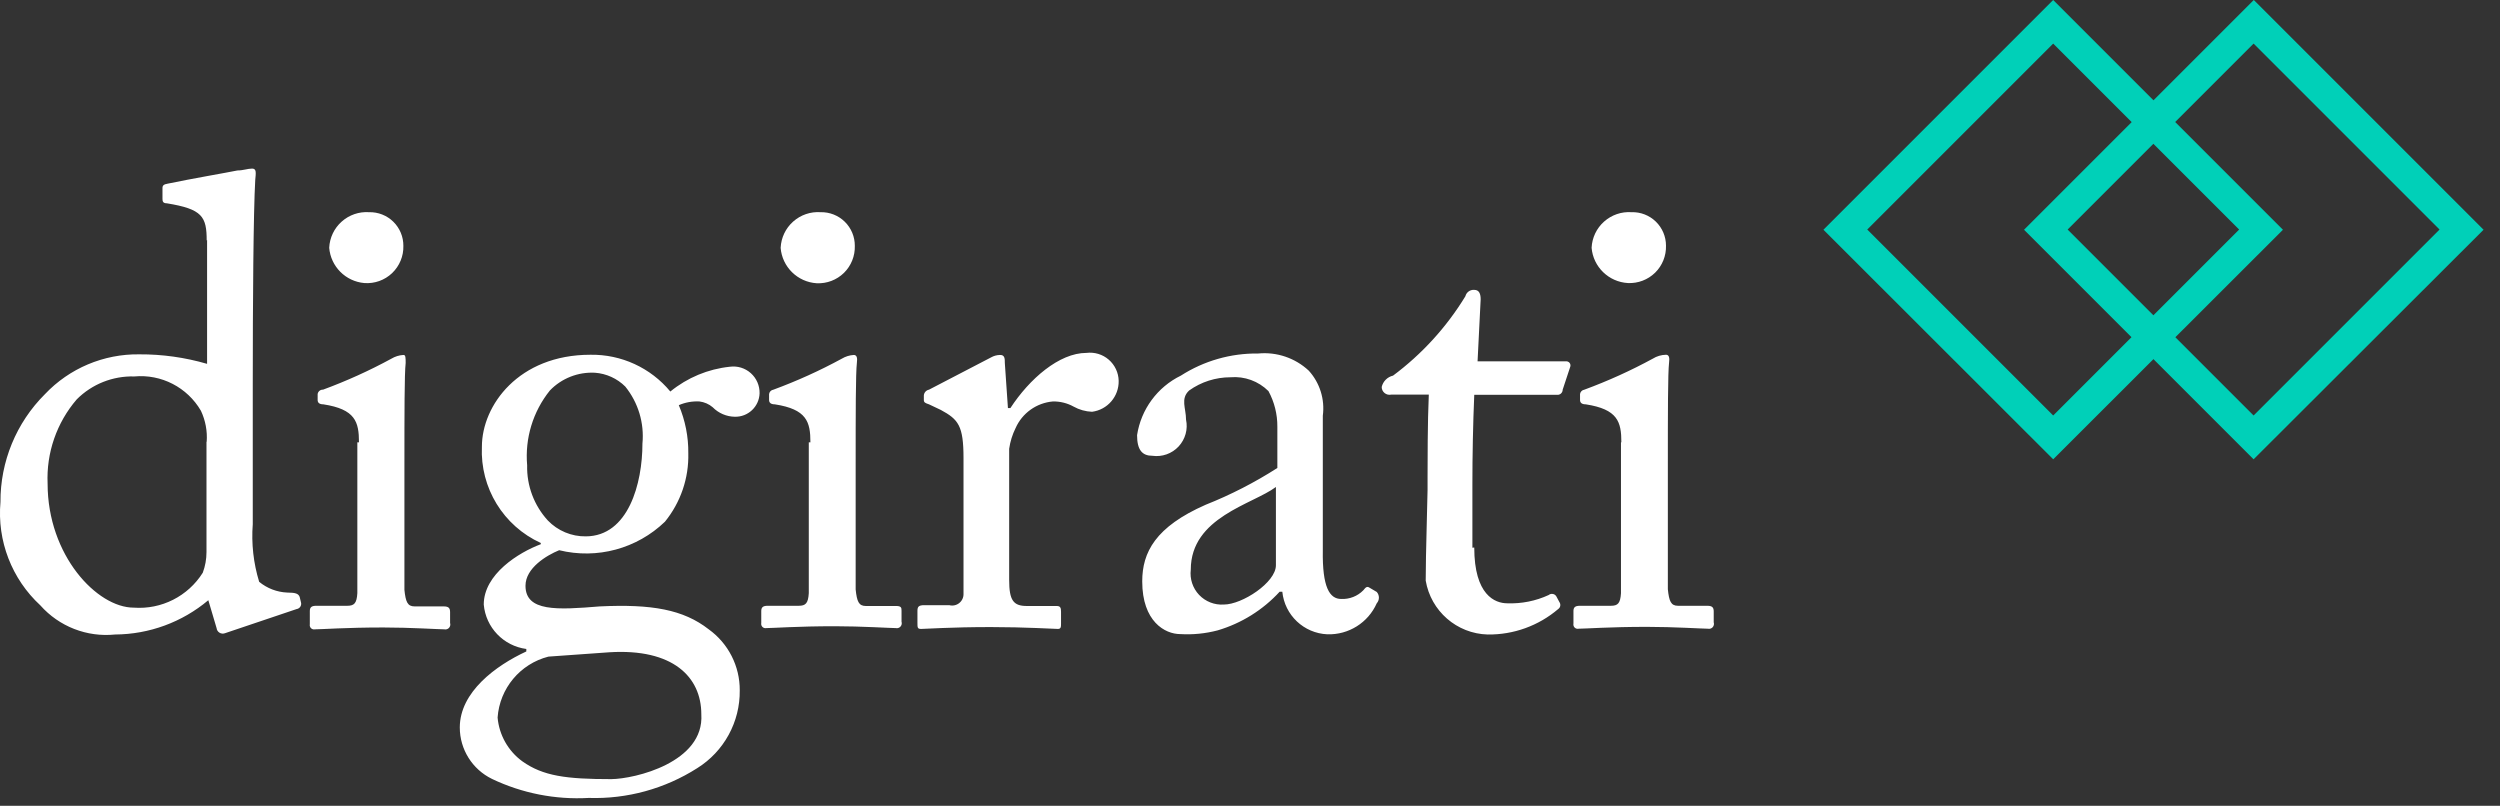 <svg xmlns="http://www.w3.org/2000/svg" viewBox="0 0 121 39">
  <rect x="0" y="0" width="121" height="39" fill="#333333" stroke="none"/>
  <g fill="none" fill-rule="evenodd">
    <path fill="#FFF" d="M10.004 11.65c0-1.17-.21-1.53-1.93-1.81-.18 0-.21-.09-.21-.21V9.1c0-.12.06-.18.25-.21 1.2-.25 2.79-.52 3.38-.64.28 0 .49-.09.71-.09.22 0 .18.21.15.55-.09 1.53-.12 6-.12 9.88v6.78c-.072.94.033 1.888.31 2.79.382.315.856.497 1.35.52.43 0 .55.06.61.21l.06.25c.025.073.015.154-.025.22-.042.065-.11.11-.186.12l-3.47 1.17c-.087.03-.183.02-.26-.028-.08-.05-.13-.13-.14-.222l-.4-1.35c-1.263 1.064-2.86 1.65-4.51 1.66-1.363.14-2.71-.384-3.62-1.41-1.384-1.277-2.097-3.124-1.93-5-.01-1.958.763-3.838 2.15-5.22 1.186-1.254 2.844-1.954 4.57-1.93 1.11-.006 2.215.15 3.28.46v-6l-.02.04zm0 9.73c.037-.516-.06-1.032-.28-1.5-.66-1.132-1.915-1.78-3.22-1.66-1.043-.03-2.053.37-2.79 1.11-.972 1.13-1.476 2.59-1.41 4.08 0 3.47 2.39 6 4.17 6 1.34.098 2.625-.552 3.34-1.69.12-.32.18-.66.18-1v-5.34h.01zM17.374 21.41c0-1-.18-1.6-1.72-1.84-.21 0-.28-.09-.28-.21v-.29c.02-.126.132-.217.26-.21 1.138-.42 2.244-.92 3.31-1.5.176-.106.375-.168.58-.18.11-.01.11.14.11.39-.06.52-.06 2.46-.06 5v5.98c.06.58.15.8.49.8h1.41c.25 0 .31.09.31.28v.52c.027.082.008.172-.05.237-.058.064-.146.092-.23.073-.25 0-1.66-.09-2.95-.09-1.78 0-3 .09-3.31.09-.07.015-.143-.006-.193-.057-.05-.05-.07-.123-.056-.193v-.64c0-.18.09-.25.31-.25h1.5c.34 0 .46-.12.49-.61v-7.3h.08zm-1.44-9.42c.023-.486.24-.942.604-1.265.363-.324.84-.488 1.326-.455.438-.01.862.156 1.175.464.312.307.487.728.484 1.166.013.497-.186.976-.546 1.32-.36.342-.848.517-1.344.48-.908-.08-1.626-.802-1.7-1.71zM23.814 37.7c-.954-.463-1.56-1.43-1.56-2.49 0-1.72 1.75-3 3.22-3.68v-.12c-1.106-.146-1.962-1.04-2.06-2.15 0-1.47 1.69-2.52 2.76-2.92v-.06c-1.812-.826-2.94-2.67-2.85-4.66 0-2 1.78-4.45 5.25-4.45 1.493-.025 2.917.63 3.87 1.78.823-.672 1.824-1.09 2.88-1.2.37-.05.74.064 1.018.313.277.248.43.605.422.977-.022.642-.558 1.147-1.2 1.13-.403-.006-.788-.172-1.07-.46-.18-.154-.404-.25-.64-.28-.343-.018-.685.043-1 .18.312.737.47 1.53.46 2.33.03 1.203-.372 2.376-1.13 3.31-1.357 1.308-3.29 1.83-5.12 1.38-.61.25-1.63.86-1.63 1.72 0 1.26 1.53 1.17 3.59 1 2.52-.12 4.05.15 5.28 1.11.948.683 1.507 1.782 1.5 2.95.02 1.53-.762 2.96-2.06 3.77-1.565.997-3.395 1.5-5.25 1.44-1.613.092-3.222-.225-4.68-.92zm10.13-3.13c0-1.81-1.38-3.19-4.45-3l-2.95.21c-1.37.35-2.362 1.54-2.46 2.95.075.847.512 1.62 1.2 2.12 1 .71 2.12.86 4.3.86 1.14-.01 4.51-.81 4.36-3.14zm-2.85-13.1c.095-.993-.203-1.984-.83-2.76-.394-.392-.916-.63-1.47-.67-.817-.043-1.613.27-2.18.86-.82 1.02-1.214 2.317-1.1 3.62-.024.986.335 1.942 1 2.67.48.5 1.147.78 1.84.77 2.06-.01 2.74-2.56 2.74-4.49zM39.224 21.41c0-1-.18-1.6-1.72-1.84-.21 0-.28-.09-.28-.21v-.29c.016-.108.1-.194.21-.21 1.138-.42 2.244-.92 3.31-1.5.176-.106.375-.168.58-.18.15 0 .18.15.15.37-.06.52-.06 2.46-.06 5v5.98c.06.58.15.8.49.8h1.41c.32-.01.32.08.32.24v.52c.027.082.008.172-.05.237-.058.064-.146.092-.23.073-.25 0-1.66-.09-2.95-.09-1.78 0-3 .09-3.31.09-.07.015-.143-.006-.193-.057-.05-.05-.07-.123-.056-.193v-.58c0-.18.09-.25.31-.25h1.5c.34 0 .46-.12.49-.61v-7.3h.08zm-1.44-9.42c.023-.486.24-.942.604-1.265.363-.324.84-.488 1.326-.455.438-.01.862.156 1.175.464.312.307.487.728.484 1.166.014.49-.176.963-.525 1.307-.35.343-.827.525-1.316.503-.93-.057-1.677-.79-1.75-1.72zM46.634 22.17c0-1.57-.25-1.87-1.1-2.33l-.57-.27c-.18-.06-.25-.09-.25-.21v-.22c.01-.14.113-.253.25-.28l3-1.56c.13-.075.28-.116.43-.12.24-.01.24.18.24.39l.15 2.18h.12c.92-1.41 2.36-2.67 3.68-2.67.39-.048.783.07 1.08.328.297.258.472.63.48 1.022.016.756-.54 1.403-1.29 1.5-.312-.013-.617-.098-.89-.25-.306-.17-.65-.255-1-.25-.794.067-1.488.562-1.81 1.29-.156.315-.26.652-.31 1v6.35c0 1 .21 1.26.86 1.26h1.44c.18 0 .21.09.21.28v.55c0 .18 0 .28-.15.28s-1.6-.09-3.25-.09c-1.9 0-3.19.09-3.37.09-.18 0-.18-.06-.18-.31v-.56c0-.21.06-.28.34-.28h1.2c.168.044.347.007.483-.102.136-.108.213-.274.207-.448v-6.57zM64.914 28.99c.4.018.79-.134 1.07-.42.12-.15.18-.21.31-.12l.34.2c.14.156.14.394 0 .55-.418.94-1.363 1.532-2.39 1.5-1.138-.05-2.067-.927-2.18-2.06h-.13c-.812.884-1.85 1.53-3 1.87-.59.155-1.2.216-1.81.18-.74 0-1.84-.61-1.84-2.55 0-1.41.64-2.64 3.07-3.71 1.21-.48 2.373-1.077 3.47-1.78v-2c.004-.6-.144-1.192-.43-1.72-.485-.483-1.158-.728-1.84-.67-.717 0-1.416.223-2 .64-.43.4-.15.86-.15 1.41.1.466-.035.95-.36 1.3-.324.348-.798.516-1.27.45-.49 0-.74-.28-.74-1 .193-1.25.984-2.325 2.12-2.88 1.115-.715 2.415-1.087 3.74-1.07.898-.087 1.79.215 2.45.83.537.59.785 1.39.68 2.18v6.51c-.03 1.8.33 2.36.89 2.36zm-3.16-5.42c-1.12.84-4.12 1.46-4.12 4-.055.447.093.895.402 1.222.31.326.75.498 1.198.468.89 0 2.52-1.07 2.52-1.9v-3.79zM71.354 26.5c0 2.3 1 2.7 1.6 2.7.69.025 1.374-.112 2-.4.055-.045.128-.065.2-.053.07.01.132.052.17.113l.15.28c.038.053.053.12.042.183-.01.064-.048.12-.102.157-.95.81-2.162 1.246-3.41 1.23-1.495-.04-2.752-1.135-3-2.61 0-1.26.09-4 .09-4.39v-.68c0-.55 0-2.64.06-3.93h-1.82c-.112.024-.23-.004-.318-.075-.09-.072-.142-.18-.142-.295.064-.273.277-.486.55-.55 1.402-1.044 2.59-2.348 3.5-3.84.048-.195.23-.326.43-.31.25 0 .31.21.31.46l-.15 3h4.27c.072-.01.144.02.188.078.043.058.052.136.022.202l-.36 1.09c0 .072-.03.14-.084.188-.053.048-.125.07-.196.062h-4c-.06 1.41-.09 2.92-.09 4.33v3.07l.09-.01zM78.474 21.41c0-1-.18-1.6-1.72-1.84-.21 0-.28-.09-.28-.21v-.29c.016-.108.1-.194.21-.21 1.138-.42 2.244-.92 3.31-1.5.192-.12.413-.185.64-.19.15 0 .18.15.15.37-.06.52-.06 2.46-.06 5v5.98c.06.58.15.8.49.8h1.42c.25 0 .31.09.31.28v.52c.027.082.008.172-.05.237-.058.064-.146.092-.23.073-.25 0-1.66-.09-2.95-.09-1.78 0-3 .09-3.31.09-.07.015-.143-.006-.193-.057-.05-.05-.07-.123-.056-.193v-.61c0-.18.09-.25.31-.25h1.5c.34 0 .46-.12.49-.61v-7.3h.02zm-1.44-9.42c.023-.486.24-.942.604-1.265.363-.324.84-.488 1.326-.455.438-.014.863.15 1.178.456.315.306.492.726.492 1.164.014.49-.176.963-.525 1.307-.35.343-.827.525-1.316.503-.93-.052-1.682-.78-1.76-1.71z"/>
    <path fill="#00D0B8" d="M99.374 22.23l-11.12-11.11L99.374 0l11.12 11.12-11.12 11.11zm-9-11.12l9 9 9-9-9-9-9 9z"/>
    <path fill="#00D0B8" d="M109.074 22.23l-11.11-11.11L109.084 0l11.12 11.12-11.13 11.11zm-9-11.12l9 9 9-9-9-9-9 9z"/>
  </g>
</svg>
